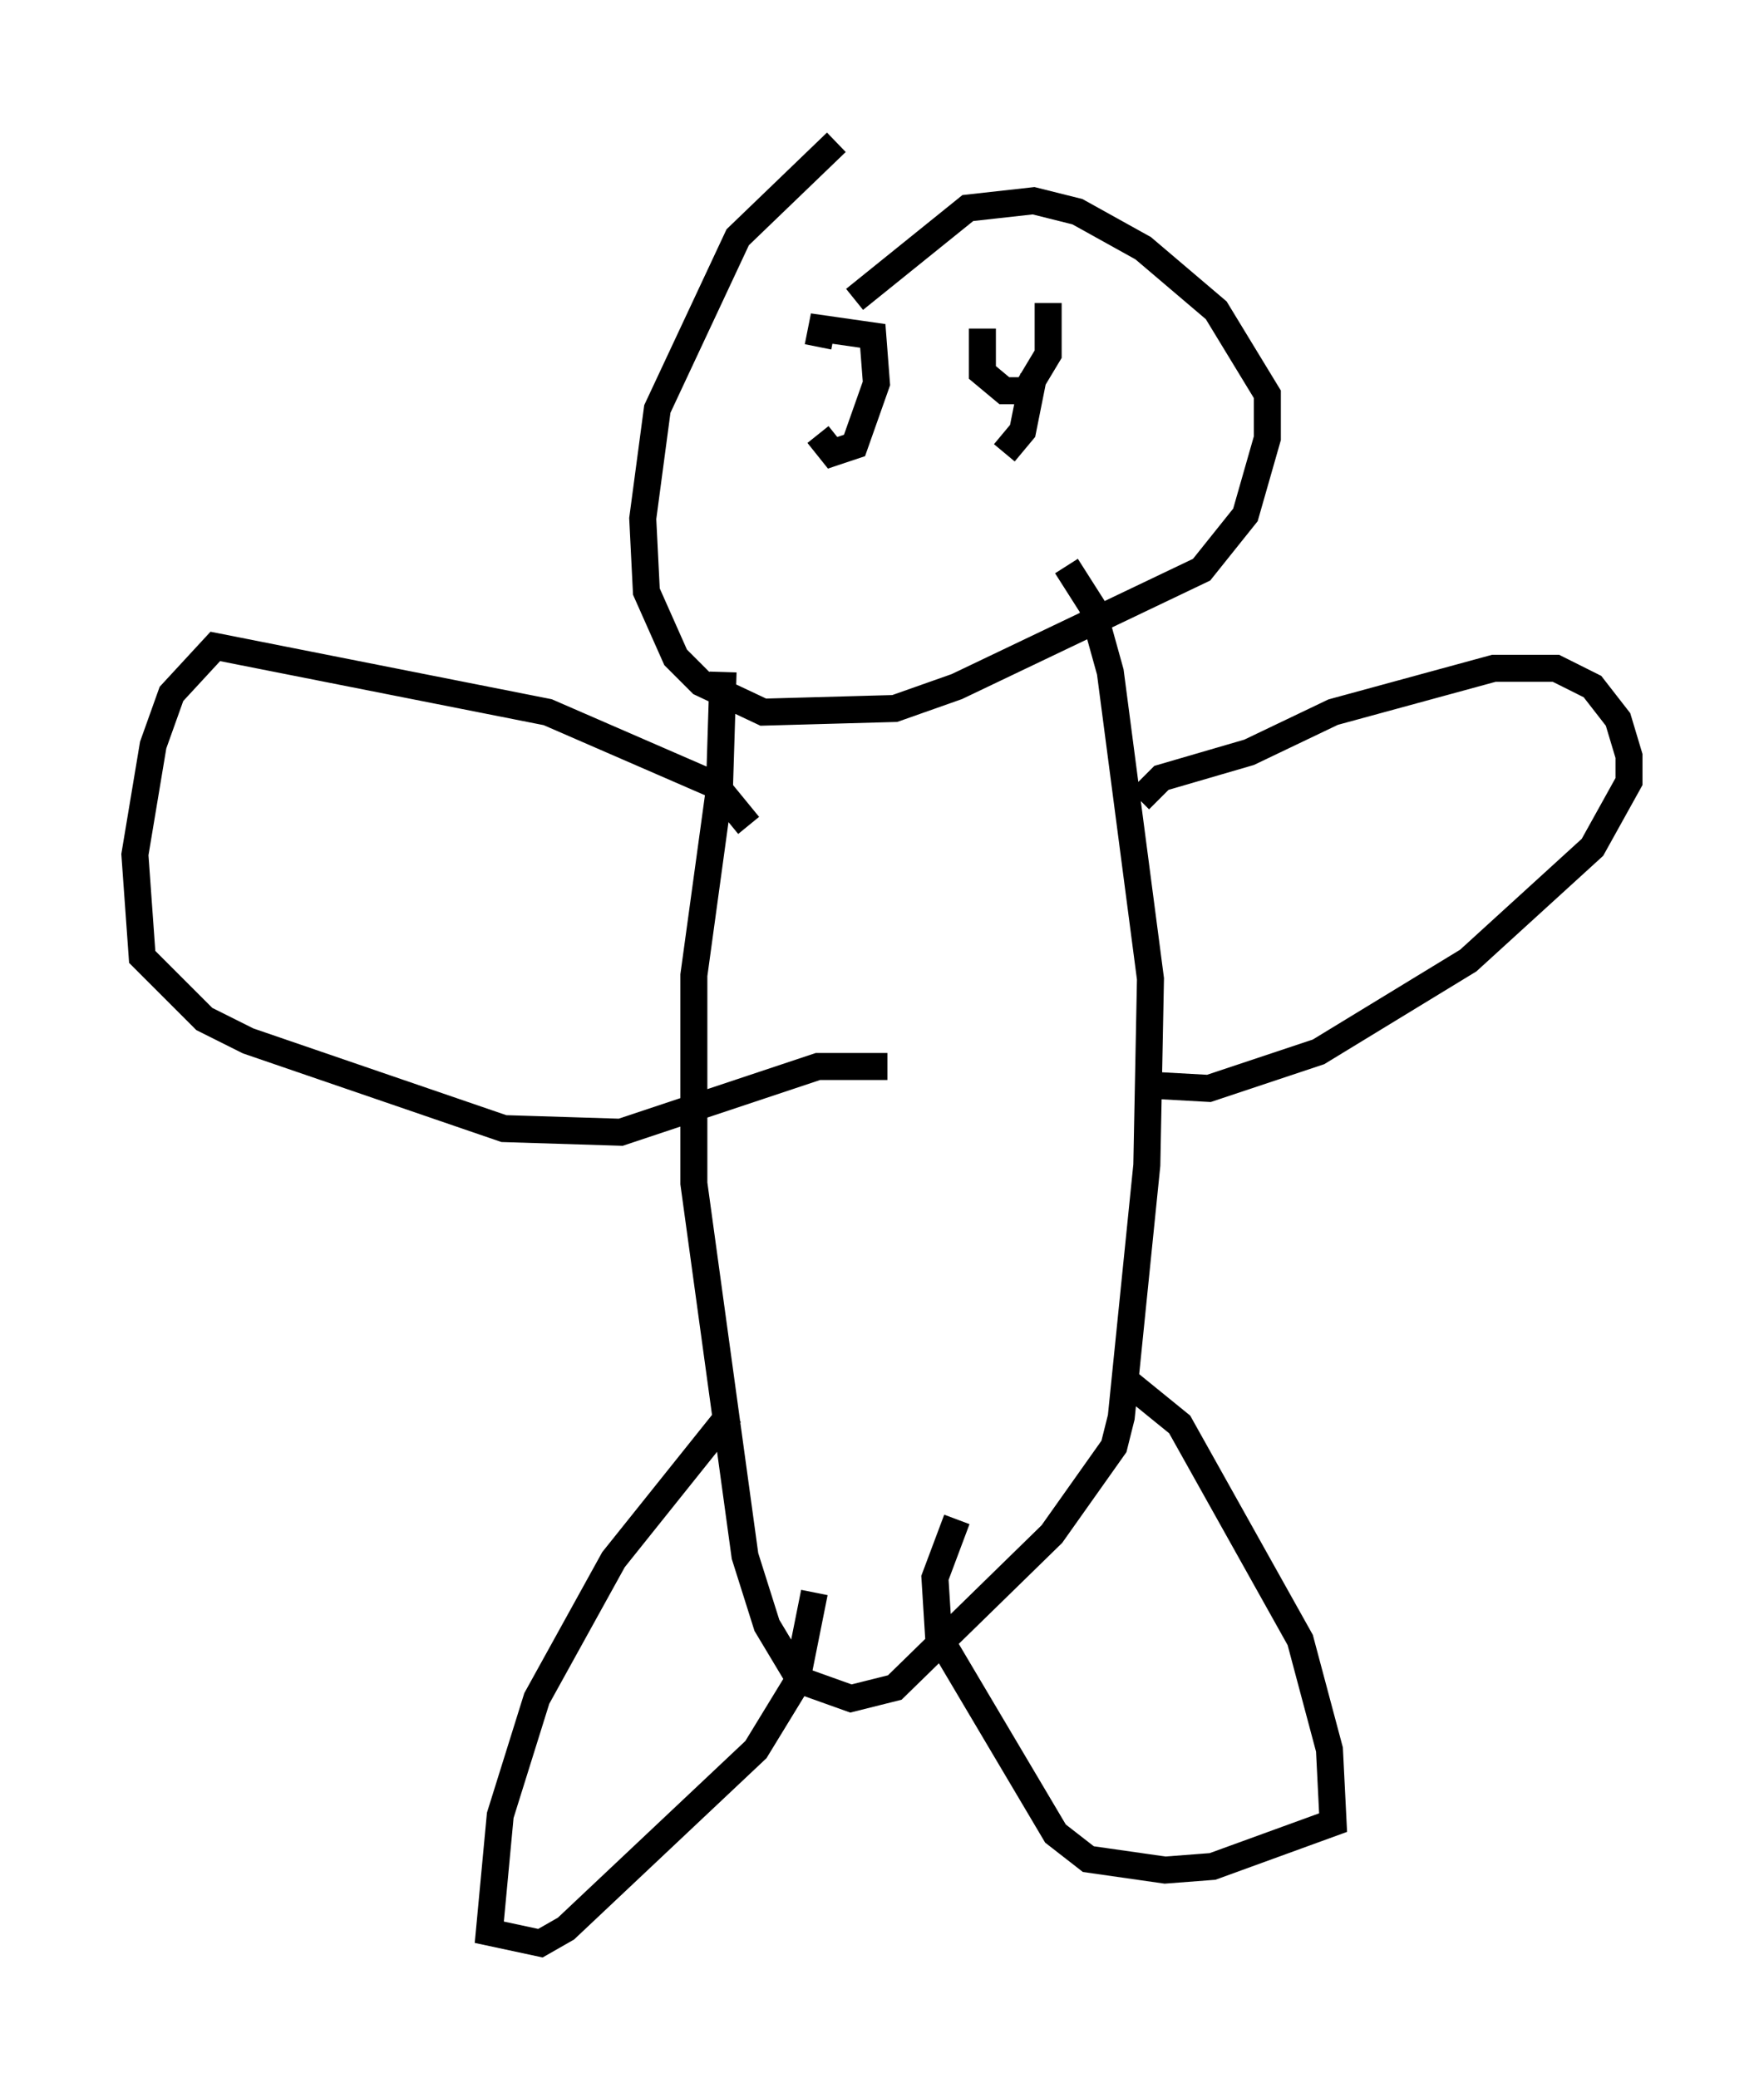 <?xml version="1.0" encoding="utf-8" ?>
<svg baseProfile="full" height="76.982" version="1.1" width="65.344" xmlns="http://www.w3.org/2000/svg" xmlns:ev="http://www.w3.org/2001/xml-events" xmlns:xlink="http://www.w3.org/1999/xlink"><defs /><rect fill="white" height="76.982" width="65.344" x="0" y="0" /><path d="M32.199, 5 m-1.218, 0.271 l-3.654, 3.518 -2.977, 6.36 l-0.541, 4.059 0.135, 2.706 l1.083, 2.436 0.947, 0.947 l2.3, 1.083 4.871, -0.135 l2.3, -0.812 9.066, -4.33 l1.624, -2.03 0.812, -2.842 l0.0, -1.624 -1.894, -3.112 l-2.706, -2.3 -2.436, -1.353 l-1.624, -0.406 -2.436, 0.271 l-4.195, 3.383 m6.631, 2.842 l-0.406, 2.03 -0.677, 0.812 m-10.419, 8.119 l-0.135, 4.33 -0.947, 6.901 l0.0, 7.713 1.894, 13.802 l0.812, 2.571 1.218, 2.03 l1.894, 0.677 1.624, -0.406 l5.819, -5.683 2.3, -3.248 l0.271, -1.083 0.947, -9.337 l0.135, -6.901 -1.488, -11.367 l-0.677, -2.436 -0.947, -1.488 m-12.449, 31.393 l-4.33, 5.413 -2.842, 5.142 l-1.353, 4.33 -0.406, 4.33 l1.894, 0.406 0.947, -0.541 l7.036, -6.631 1.488, -2.436 l0.677, -3.383 m11.367, -7.984 l2.165, 1.759 4.465, 7.984 l1.083, 4.059 0.135, 2.706 l-4.465, 1.624 -1.759, 0.135 l-2.842, -0.406 -1.218, -0.947 l-4.33, -7.307 -0.135, -2.165 l0.812, -2.165 m6.766, -26.657 l0.812, -0.812 3.248, -0.947 l3.112, -1.488 5.954, -1.624 l2.3, 0.0 1.353, 0.677 l0.947, 1.218 0.406, 1.353 l0.0, 0.947 -1.353, 2.436 l-4.601, 4.195 -5.548, 3.383 l-4.059, 1.353 -2.436, -0.135 m-14.614, -9.607 l-1.218, -1.488 -6.225, -2.706 l-12.314, -2.436 -1.624, 1.759 l-0.677, 1.894 -0.677, 4.059 l0.271, 3.789 2.3, 2.3 l1.624, 0.812 9.472, 3.248 l4.33, 0.135 7.307, -2.436 l2.571, 0.0 m-2.571, -23.41 l0.541, 0.677 0.812, -0.271 l0.812, -2.3 -0.135, -1.759 l-1.894, -0.271 -0.135, 0.677 m6.089, -0.677 l0.0, 1.624 0.812, 0.677 l0.812, 0.0 0.812, -1.353 l0.0, -1.894 " fill="none" stroke="black" stroke-width="1" /></svg>